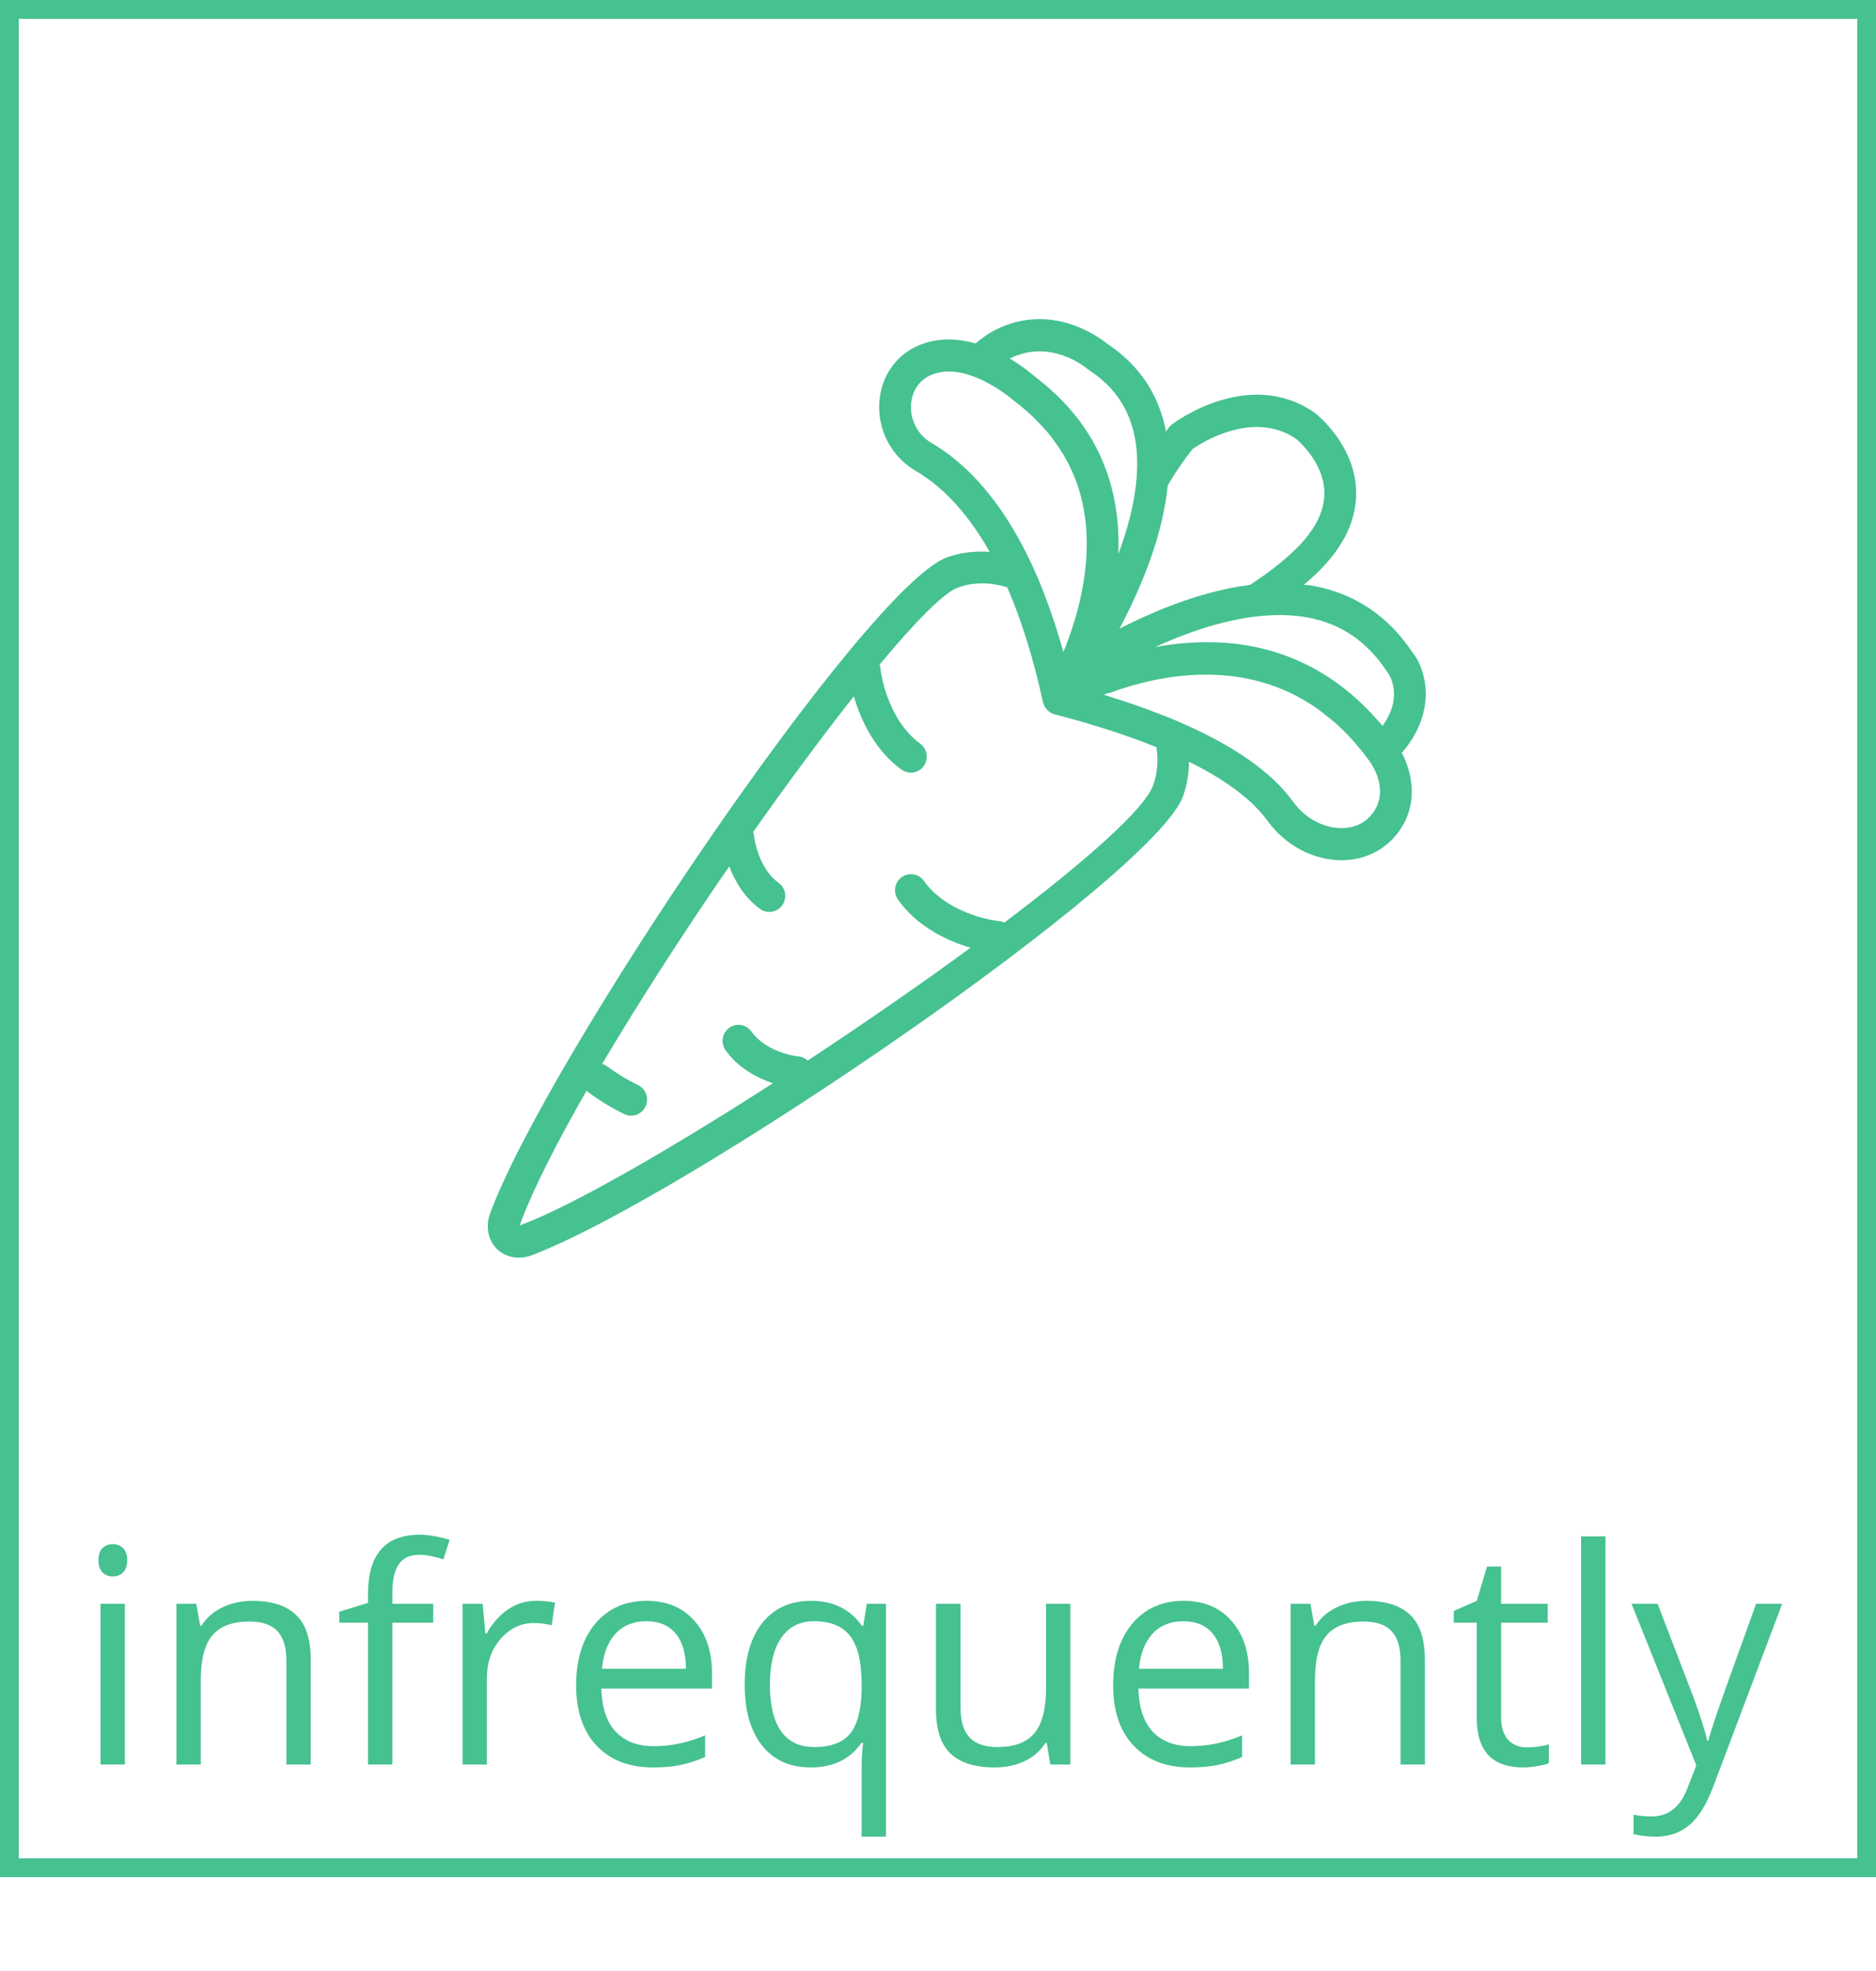 <svg width="100" height="105" viewBox="0 0 100 105" fill="none" xmlns="http://www.w3.org/2000/svg">
<path d="M74.934 39.853C76.657 37.622 75.911 35.53 75.322 34.8C74.034 32.844 72.257 31.638 70.038 31.216C69.863 31.182 69.684 31.171 69.507 31.149C69.736 30.955 69.956 30.76 70.162 30.563C71.651 29.14 72.365 27.619 72.284 26.042C72.161 23.629 70.18 22.066 70.095 22L70.055 21.971C66.565 19.576 62.648 22.474 62.483 22.599L62.333 22.743C62.272 22.818 62.214 22.906 62.154 22.984C61.771 20.999 60.709 19.421 58.994 18.294C58.591 17.969 56.023 16.052 53.026 17.59C52.656 17.781 52.32 18.028 52.003 18.298C51.126 18.047 50.149 17.972 49.181 18.318C47.867 18.788 47.006 19.919 46.879 21.343C46.743 22.858 47.499 24.323 48.803 25.079C49.997 25.771 51.427 27.051 52.755 29.399C51.965 29.344 51.201 29.429 50.479 29.692C46.174 31.253 29.148 56.452 26.127 64.635C25.873 65.325 26.005 66.047 26.474 66.521C26.785 66.835 27.204 67 27.651 67C27.878 67 28.111 66.958 28.34 66.872C36.498 63.799 61.545 46.685 63.066 42.406C63.273 41.822 63.371 41.209 63.379 40.578C65.702 41.728 66.93 42.846 67.571 43.734C68.505 45.029 70.01 45.828 71.512 45.828H71.56C72.812 45.813 73.922 45.233 74.609 44.236C75.629 42.752 75.267 41.15 74.723 40.102C74.795 40.019 74.869 39.937 74.934 39.853V39.853ZM73.951 35.803C74.048 35.931 74.84 37.072 73.697 38.668C73.661 38.625 73.624 38.587 73.588 38.545C73.526 38.473 73.464 38.404 73.401 38.333C73.241 38.153 73.08 37.979 72.916 37.812C72.867 37.761 72.817 37.709 72.767 37.66C70.115 35.036 67.091 34.21 64.348 34.21C63.376 34.21 62.438 34.314 61.564 34.475C61.658 34.432 61.756 34.39 61.851 34.348C61.984 34.289 62.117 34.229 62.254 34.171C62.4 34.109 62.549 34.048 62.699 33.988C62.825 33.938 62.954 33.889 63.081 33.84C63.317 33.751 63.556 33.665 63.799 33.583C63.951 33.531 64.103 33.48 64.256 33.433C64.404 33.387 64.555 33.343 64.705 33.3C64.872 33.253 65.04 33.209 65.208 33.167C65.373 33.126 65.54 33.086 65.706 33.05C65.94 33 66.175 32.955 66.411 32.917C66.538 32.897 66.665 32.879 66.792 32.863C67.787 32.733 68.782 32.72 69.728 32.899C71.504 33.237 72.873 34.169 73.951 35.803V35.803ZM63.575 23.915C64.068 23.575 66.802 21.834 69.079 23.37C69.23 23.496 70.516 24.611 70.593 26.131C70.646 27.183 70.11 28.257 68.997 29.321C68.346 29.944 67.553 30.56 66.639 31.153C66.526 31.168 66.415 31.191 66.302 31.208C66.065 31.244 65.828 31.28 65.594 31.326C65.431 31.359 65.272 31.397 65.111 31.434C64.925 31.477 64.74 31.519 64.558 31.568C64.387 31.612 64.219 31.66 64.052 31.709C63.883 31.759 63.716 31.81 63.55 31.863C63.378 31.918 63.208 31.974 63.039 32.033C62.888 32.086 62.739 32.141 62.591 32.197C62.417 32.262 62.242 32.326 62.072 32.394C61.956 32.441 61.846 32.488 61.732 32.536C60.996 32.843 60.31 33.166 59.696 33.482C59.688 33.486 59.678 33.492 59.669 33.496C60.188 32.524 60.734 31.371 61.198 30.127C61.227 30.049 61.258 29.974 61.286 29.895C61.366 29.674 61.439 29.447 61.513 29.221C61.553 29.098 61.595 28.975 61.632 28.85C61.697 28.635 61.754 28.419 61.812 28.2C61.848 28.062 61.885 27.924 61.918 27.785C61.969 27.57 62.013 27.354 62.056 27.138C62.084 26.994 62.111 26.851 62.134 26.706C62.17 26.491 62.199 26.276 62.223 26.062C62.232 25.986 62.247 25.912 62.255 25.837C62.691 25.111 63.125 24.48 63.575 23.915V23.915ZM53.826 19.101C55.986 18.015 57.868 19.573 57.944 19.637C57.974 19.663 58.004 19.686 58.036 19.708C59.4 20.592 60.205 21.78 60.499 23.341C60.624 24.007 60.642 24.705 60.591 25.416L60.585 25.492C60.475 26.84 60.094 28.23 59.611 29.521C59.646 28.7 59.607 27.855 59.47 27.004C59.465 26.977 59.46 26.951 59.456 26.926C59.424 26.742 59.389 26.558 59.349 26.373C59.324 26.26 59.295 26.147 59.266 26.035C59.243 25.943 59.219 25.849 59.192 25.757C59.149 25.604 59.102 25.451 59.051 25.299C59.038 25.258 59.023 25.216 59.008 25.175C58.593 23.978 57.935 22.805 56.959 21.709C56.931 21.679 56.904 21.649 56.877 21.619C56.738 21.466 56.594 21.314 56.442 21.165C56.368 21.093 56.289 21.02 56.212 20.949C56.094 20.839 55.979 20.729 55.854 20.622C55.626 20.424 55.388 20.229 55.134 20.038C55.133 20.036 55.127 20.031 55.124 20.029C55.056 19.97 54.907 19.846 54.694 19.684C54.693 19.684 54.692 19.682 54.69 19.681C54.474 19.518 54.191 19.321 53.856 19.121C53.845 19.113 53.837 19.107 53.826 19.101V19.101ZM49.647 23.594C48.915 23.17 48.491 22.347 48.567 21.497C48.599 21.142 48.778 20.278 49.748 19.932C50.022 19.833 50.303 19.792 50.586 19.792C51.035 19.792 51.484 19.901 51.907 20.059C51.907 20.059 51.908 20.06 51.909 20.06C51.92 20.064 51.93 20.069 51.941 20.074C52.087 20.13 52.23 20.189 52.367 20.255C52.435 20.288 52.499 20.322 52.565 20.355C52.675 20.413 52.784 20.471 52.886 20.53C52.926 20.553 52.966 20.576 53.004 20.599C53.458 20.876 53.808 21.15 53.98 21.291C54.013 21.319 54.033 21.337 54.037 21.34C54.057 21.358 54.077 21.374 54.098 21.39C54.468 21.667 54.807 21.958 55.123 22.262C55.213 22.348 55.287 22.438 55.372 22.525C55.587 22.748 55.798 22.974 55.987 23.209C56.07 23.313 56.141 23.418 56.217 23.522C56.39 23.758 56.554 24 56.701 24.249C56.759 24.346 56.814 24.445 56.866 24.543C57.025 24.84 57.17 25.145 57.293 25.459C57.312 25.508 57.335 25.556 57.353 25.605C57.949 27.211 58.085 29.033 57.749 31.064C57.516 32.471 57.089 33.749 56.684 34.736C56.541 34.216 56.389 33.725 56.235 33.248C56.21 33.169 56.182 33.093 56.156 33.014C56.012 32.58 55.863 32.163 55.711 31.764C55.685 31.697 55.66 31.628 55.634 31.561C53.811 26.9 51.489 24.66 49.647 23.594V23.594ZM61.471 41.827C61.014 43.11 57.831 45.907 53.537 49.149C53.465 49.119 53.394 49.086 53.311 49.076C51.928 48.923 50.136 48.201 49.251 46.932C48.982 46.545 48.451 46.454 48.07 46.726C47.687 46.998 47.596 47.532 47.866 47.919C48.806 49.264 50.337 50.081 51.731 50.49C49.037 52.463 46.036 54.538 43.05 56.502C42.923 56.39 42.773 56.303 42.594 56.283C41.725 56.187 40.604 55.739 40.057 54.957C39.788 54.571 39.26 54.478 38.876 54.752C38.494 55.023 38.402 55.558 38.673 55.944C39.295 56.836 40.272 57.396 41.199 57.707C35.714 61.237 30.531 64.22 27.749 65.267C27.731 65.274 27.713 65.28 27.701 65.285C27.704 65.27 27.709 65.253 27.716 65.234C28.4 63.382 29.67 60.886 31.274 58.091C31.304 58.122 31.324 58.16 31.359 58.186C31.968 58.637 32.614 59.029 33.28 59.35C33.398 59.407 33.523 59.434 33.645 59.434C33.961 59.434 34.264 59.254 34.41 58.947C34.612 58.52 34.434 58.009 34.011 57.806C33.44 57.531 32.886 57.194 32.362 56.807C32.279 56.746 32.188 56.709 32.096 56.682C34.079 53.333 36.461 49.654 38.872 46.153C39.195 47.002 39.727 47.859 40.521 48.425C40.669 48.531 40.839 48.581 41.009 48.581C41.275 48.581 41.536 48.456 41.702 48.22C41.971 47.834 41.881 47.299 41.498 47.027C40.723 46.474 40.281 45.341 40.186 44.463C40.181 44.414 40.156 44.374 40.144 44.328C42.02 41.665 43.868 39.175 45.516 37.093C45.92 38.504 46.729 40.056 48.064 41.006C48.212 41.112 48.382 41.163 48.552 41.163C48.818 41.163 49.08 41.037 49.245 40.801C49.514 40.414 49.424 39.881 49.041 39.608C47.786 38.713 47.071 36.903 46.919 35.507C46.915 35.47 46.895 35.44 46.887 35.405C48.794 33.113 50.306 31.576 51.055 31.304C51.471 31.153 51.901 31.078 52.351 31.078C52.776 31.078 53.22 31.146 53.686 31.281C54.059 32.132 54.4 33.056 54.71 34.041C54.73 34.105 54.75 34.168 54.77 34.233C54.898 34.649 55.019 35.079 55.136 35.516C55.162 35.615 55.189 35.708 55.216 35.808C55.349 36.328 55.477 36.859 55.595 37.407C55.603 37.443 55.62 37.474 55.633 37.51C55.644 37.543 55.653 37.578 55.669 37.61C55.673 37.619 55.676 37.629 55.682 37.638C55.696 37.664 55.717 37.685 55.733 37.709C55.737 37.715 55.742 37.721 55.747 37.727C55.766 37.753 55.782 37.782 55.805 37.807C55.809 37.812 55.813 37.817 55.818 37.823H55.819C55.821 37.825 55.824 37.827 55.826 37.829C55.85 37.853 55.879 37.871 55.906 37.892C55.912 37.897 55.918 37.901 55.924 37.907C55.946 37.924 55.966 37.944 55.989 37.959C55.998 37.965 56.009 37.968 56.019 37.973C56.038 37.985 56.059 37.992 56.08 38.002C56.099 38.01 56.118 38.015 56.138 38.023C56.164 38.032 56.187 38.048 56.214 38.055C56.701 38.18 57.174 38.309 57.637 38.441C57.742 38.471 57.84 38.502 57.942 38.532C58.305 38.638 58.663 38.746 59.009 38.857C59.098 38.885 59.182 38.913 59.269 38.942C59.63 39.06 59.984 39.18 60.325 39.303C60.385 39.324 60.443 39.344 60.502 39.366C60.894 39.509 61.275 39.653 61.64 39.802C61.641 39.802 61.642 39.802 61.643 39.802C61.753 40.525 61.697 41.191 61.471 41.827V41.827ZM73.216 43.258C72.737 43.955 72.04 44.109 71.541 44.114C71.53 44.114 71.52 44.114 71.51 44.114C70.542 44.114 69.56 43.584 68.94 42.724C67.767 41.1 65.674 39.656 62.721 38.403C62.716 38.401 62.712 38.395 62.706 38.393C62.673 38.379 62.638 38.367 62.605 38.353C62.348 38.245 62.079 38.139 61.809 38.035C61.575 37.944 61.338 37.854 61.095 37.765C60.848 37.676 60.599 37.586 60.34 37.498C59.986 37.376 59.619 37.259 59.247 37.143C59.107 37.099 58.98 37.053 58.838 37.01C58.907 36.982 58.984 36.956 59.056 36.928C59.081 36.921 59.107 36.928 59.132 36.919C61.775 35.945 66.298 35.003 70.219 37.752C70.422 37.894 70.621 38.059 70.82 38.222C70.916 38.3 71.014 38.367 71.108 38.45C71.71 38.978 72.294 39.606 72.85 40.344L72.958 40.489C72.962 40.493 72.966 40.495 72.969 40.499C73.257 40.898 73.996 42.125 73.216 43.258V43.258Z" fill="#46C190"/>
<rect x="0.5" y="0.5" width="99" height="99" stroke="#46C190"/>
<path d="M6.656 94H5.359V85.438H6.656V94ZM5.25 83.117C5.25 82.82 5.323 82.604 5.469 82.469C5.615 82.328 5.797 82.258 6.016 82.258C6.224 82.258 6.404 82.328 6.555 82.469C6.706 82.609 6.781 82.826 6.781 83.117C6.781 83.409 6.706 83.628 6.555 83.773C6.404 83.914 6.224 83.984 6.016 83.984C5.797 83.984 5.615 83.914 5.469 83.773C5.323 83.628 5.25 83.409 5.25 83.117ZM15.266 94V88.461C15.266 87.763 15.107 87.242 14.789 86.898C14.471 86.555 13.974 86.383 13.297 86.383C12.401 86.383 11.745 86.625 11.328 87.109C10.912 87.594 10.703 88.393 10.703 89.508V94H9.406V85.438H10.461L10.672 86.609H10.734C11 86.188 11.372 85.862 11.852 85.633C12.331 85.398 12.865 85.281 13.453 85.281C14.484 85.281 15.26 85.531 15.781 86.031C16.302 86.526 16.562 87.32 16.562 88.414V94H15.266ZM23.094 86.445H20.914V94H19.617V86.445H18.086V85.859L19.617 85.391V84.914C19.617 82.81 20.537 81.758 22.375 81.758C22.828 81.758 23.359 81.849 23.969 82.031L23.633 83.07C23.133 82.909 22.706 82.828 22.352 82.828C21.862 82.828 21.5 82.992 21.266 83.32C21.031 83.643 20.914 84.164 20.914 84.883V85.438H23.094V86.445ZM28.562 85.281C28.943 85.281 29.284 85.312 29.586 85.375L29.406 86.578C29.052 86.5 28.74 86.461 28.469 86.461C27.776 86.461 27.182 86.742 26.688 87.305C26.198 87.867 25.953 88.568 25.953 89.406V94H24.656V85.438H25.727L25.875 87.023H25.938C26.255 86.466 26.638 86.037 27.086 85.734C27.534 85.432 28.026 85.281 28.562 85.281ZM34.805 94.156C33.539 94.156 32.539 93.771 31.805 93C31.076 92.229 30.711 91.159 30.711 89.789C30.711 88.409 31.049 87.312 31.727 86.5C32.409 85.688 33.323 85.281 34.469 85.281C35.542 85.281 36.391 85.635 37.016 86.344C37.641 87.047 37.953 87.977 37.953 89.133V89.953H32.055C32.081 90.958 32.333 91.721 32.812 92.242C33.297 92.763 33.977 93.023 34.852 93.023C35.773 93.023 36.685 92.831 37.586 92.445V93.602C37.128 93.799 36.693 93.94 36.281 94.023C35.875 94.112 35.383 94.156 34.805 94.156ZM34.453 86.367C33.766 86.367 33.216 86.591 32.805 87.039C32.398 87.487 32.159 88.107 32.086 88.898H36.562C36.562 88.081 36.38 87.456 36.016 87.023C35.651 86.586 35.13 86.367 34.453 86.367ZM43.406 93.07C44.271 93.07 44.901 92.838 45.297 92.375C45.693 91.912 45.904 91.13 45.93 90.031V89.742C45.93 88.544 45.727 87.682 45.32 87.156C44.914 86.63 44.271 86.367 43.391 86.367C42.63 86.367 42.047 86.664 41.641 87.258C41.24 87.846 41.039 88.68 41.039 89.758C41.039 90.836 41.237 91.659 41.633 92.227C42.034 92.789 42.625 93.07 43.406 93.07ZM43.211 94.156C42.107 94.156 41.245 93.768 40.625 92.992C40.005 92.216 39.695 91.133 39.695 89.742C39.695 88.341 40.008 87.247 40.633 86.461C41.258 85.674 42.128 85.281 43.242 85.281C44.414 85.281 45.315 85.724 45.945 86.609H46.016L46.203 85.438H47.227V97.844H45.93V94.18C45.93 93.659 45.958 93.216 46.016 92.852H45.914C45.315 93.721 44.414 94.156 43.211 94.156ZM51.203 85.438V90.992C51.203 91.69 51.362 92.211 51.68 92.555C51.997 92.898 52.495 93.07 53.172 93.07C54.068 93.07 54.721 92.826 55.133 92.336C55.55 91.846 55.758 91.047 55.758 89.938V85.438H57.055V94H55.984L55.797 92.852H55.727C55.461 93.273 55.091 93.596 54.617 93.82C54.148 94.044 53.612 94.156 53.008 94.156C51.966 94.156 51.185 93.909 50.664 93.414C50.148 92.919 49.891 92.128 49.891 91.039V85.438H51.203ZM63.43 94.156C62.164 94.156 61.164 93.771 60.43 93C59.7 92.229 59.336 91.159 59.336 89.789C59.336 88.409 59.675 87.312 60.352 86.5C61.034 85.688 61.948 85.281 63.094 85.281C64.167 85.281 65.016 85.635 65.641 86.344C66.266 87.047 66.578 87.977 66.578 89.133V89.953H60.68C60.706 90.958 60.958 91.721 61.438 92.242C61.922 92.763 62.602 93.023 63.477 93.023C64.398 93.023 65.31 92.831 66.211 92.445V93.602C65.753 93.799 65.318 93.94 64.906 94.023C64.5 94.112 64.008 94.156 63.43 94.156ZM63.078 86.367C62.391 86.367 61.841 86.591 61.43 87.039C61.023 87.487 60.784 88.107 60.711 88.898H65.188C65.188 88.081 65.005 87.456 64.641 87.023C64.276 86.586 63.755 86.367 63.078 86.367ZM74.656 94V88.461C74.656 87.763 74.497 87.242 74.18 86.898C73.862 86.555 73.365 86.383 72.688 86.383C71.792 86.383 71.135 86.625 70.719 87.109C70.302 87.594 70.094 88.393 70.094 89.508V94H68.797V85.438H69.852L70.062 86.609H70.125C70.391 86.188 70.763 85.862 71.242 85.633C71.721 85.398 72.255 85.281 72.844 85.281C73.875 85.281 74.651 85.531 75.172 86.031C75.693 86.526 75.953 87.32 75.953 88.414V94H74.656ZM81.391 93.086C81.62 93.086 81.841 93.07 82.055 93.039C82.268 93.003 82.438 92.966 82.562 92.93V93.922C82.422 93.99 82.213 94.044 81.938 94.086C81.667 94.133 81.422 94.156 81.203 94.156C79.547 94.156 78.719 93.284 78.719 91.539V86.445H77.492V85.82L78.719 85.281L79.266 83.453H80.016V85.438H82.5V86.445H80.016V91.484C80.016 92 80.138 92.396 80.383 92.672C80.628 92.948 80.963 93.086 81.391 93.086ZM85.578 94H84.281V81.844H85.578V94ZM86.969 85.438H88.359L90.234 90.32C90.646 91.435 90.901 92.24 91 92.734H91.062C91.13 92.469 91.271 92.016 91.484 91.375C91.703 90.729 92.412 88.75 93.609 85.438H95L91.32 95.188C90.956 96.151 90.529 96.833 90.039 97.234C89.555 97.641 88.958 97.844 88.25 97.844C87.854 97.844 87.463 97.799 87.078 97.711V96.672C87.365 96.734 87.685 96.766 88.039 96.766C88.93 96.766 89.565 96.266 89.945 95.266L90.422 94.047L86.969 85.438Z" fill="#46C190"/>
</svg>
